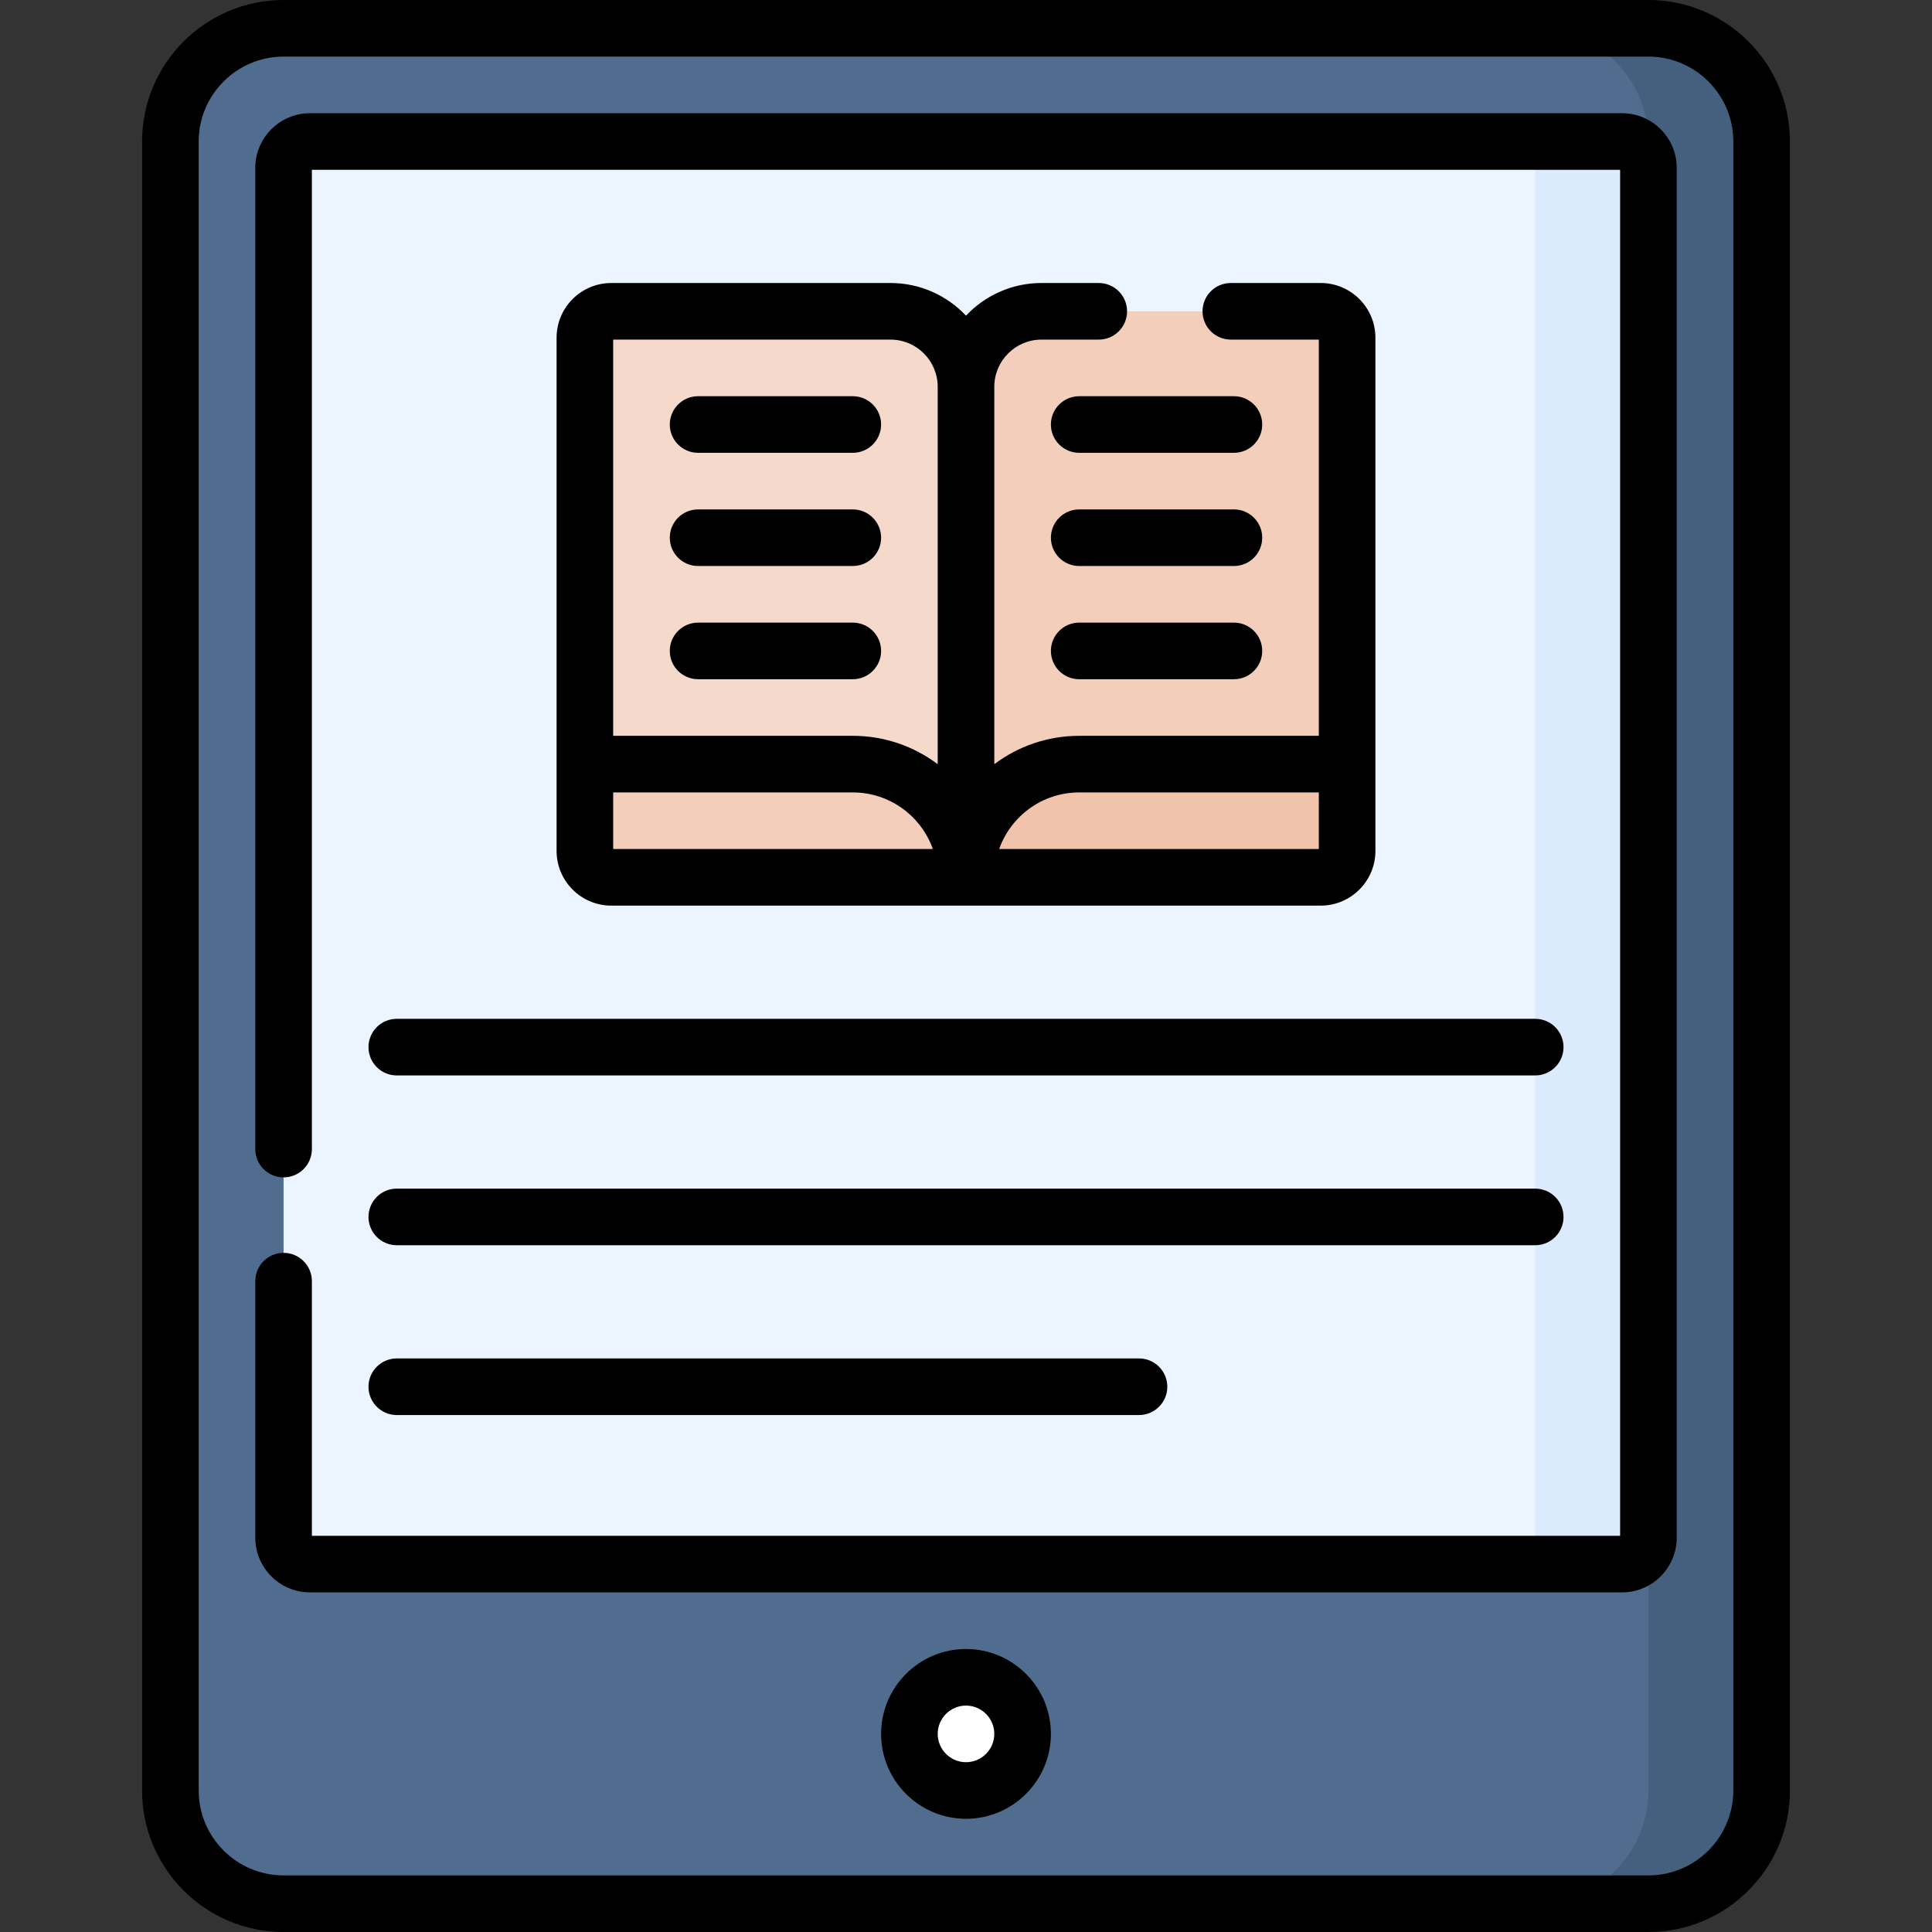 <svg id="Layer_1" enable-background="new 0 0 512 512" height="512" viewBox="0 0 512 512" width="512" xmlns="http://www.w3.org/2000/svg"><rect x="0" y="0" width="512" height="512" fill="#333333" stroke="none"/><g><g><path d="m436.848 504.5h-361.696c-16.569 0-30-13.431-30-30v-437c0-16.569 13.431-30 30-30h361.696c16.569 0 30 13.431 30 30v437c0 16.569-13.431 30-30 30z" fill="#506d90"/><path d="m436.848 7.5h-30c16.569 0 30 13.431 30 30v437c0 16.569-13.431 30-30 30h30c16.569 0 30-13.431 30-30v-437c0-16.569-13.431-30-30-30z" fill="#455f7e"/><path d="m75.152 407.5v-363c0-3.866 3.134-7 7-7h347.696c3.866 0 7 3.134 7 7v363c0 3.866-3.134 7-7 7h-347.696c-3.866 0-7-3.134-7-7z" fill="#ecf5ff"/><path d="m429.848 37.5h-30c3.866 0 7 3.134 7 7v363c0 3.866-3.134 7-7 7h30c3.866 0 7-3.134 7-7v-363c0-3.866-3.134-7-7-7z" fill="#dbeafd"/><circle cx="256" cy="459.5" fill="#fff" r="15"/><g><g><path d="m256 232.5 101-14v-129c0-3.866-3.134-7-7-7h-74c-11.046 0-20 8.954-20 20z" fill="#f3cfbb"/><path d="m357 202.5h-71c-16.569 0-30 13.431-30 30h94c3.866 0 7-3.134 7-7z" fill="#f0c3aa"/></g><g><path d="m256 232.5-101-14v-129c0-3.866 3.134-7 7-7h74c11.046 0 20 8.954 20 20z" fill="#f5dacb"/><path d="m155 202.5h71c16.569 0 30 13.431 30 30h-94c-3.866 0-7-3.134-7-7z" fill="#f3cfbb"/></g></g></g><path d="m327 135h-41c-4.143 0-7.5 3.358-7.5 7.5s3.357 7.5 7.5 7.5h41c4.143 0 7.5-3.358 7.5-7.5s-3.357-7.5-7.5-7.5zm0 30h-41c-4.143 0-7.5 3.358-7.5 7.5s3.357 7.5 7.5 7.5h41c4.143 0 7.5-3.358 7.5-7.5s-3.357-7.5-7.5-7.5zm0-60h-41c-4.143 0-7.5 3.358-7.5 7.5s3.357 7.5 7.5 7.5h41c4.143 0 7.5-3.358 7.5-7.5s-3.357-7.5-7.5-7.5zm-71 332c-12.407 0-22.5 10.093-22.5 22.5s10.094 22.5 22.5 22.5 22.5-10.093 22.5-22.5-10.094-22.5-22.5-22.5zm0 30c-4.136 0-7.5-3.364-7.5-7.5s3.364-7.5 7.5-7.5 7.5 3.364 7.5 7.5-3.364 7.5-7.5 7.5zm180.848-467h-361.696c-20.678 0-37.5 16.822-37.5 37.5v437c0 20.678 16.822 37.5 37.5 37.5h361.696c20.678 0 37.5-16.822 37.5-37.5v-437c0-20.678-16.822-37.5-37.5-37.5zm22.5 474.5c0 12.407-10.094 22.5-22.5 22.5h-361.696c-12.407 0-22.5-10.093-22.5-22.5v-437c0-12.407 10.093-22.5 22.5-22.5h361.696c12.406 0 22.5 10.093 22.5 22.5zm-29.5-444.5h-347.696c-7.995 0-14.5 6.505-14.5 14.5v260.019c0 4.142 3.358 7.5 7.5 7.5s7.5-3.358 7.5-7.5v-259.519h346.696v362h-346.696v-67.481c0-4.142-3.358-7.5-7.5-7.5s-7.5 3.358-7.5 7.5v67.981c0 7.995 6.505 14.5 14.5 14.5h347.696c7.995 0 14.5-6.505 14.5-14.5v-363c0-7.995-6.505-14.5-14.5-14.5zm-203.848 135h-41c-4.142 0-7.5 3.358-7.5 7.5s3.358 7.5 7.5 7.5h41c4.142 0 7.5-3.358 7.5-7.5s-3.358-7.5-7.5-7.5zm-120.848 165h301.696c4.143 0 7.5-3.358 7.5-7.5s-3.357-7.5-7.5-7.5h-301.696c-4.142 0-7.5 3.358-7.5 7.5s3.358 7.5 7.5 7.5zm186.032-255h-15.184c-7.875 0-14.982 3.332-20 8.655-5.018-5.323-12.125-8.655-20-8.655h-74c-7.995 0-14.5 6.505-14.5 14.5v136c0 7.995 6.505 14.5 14.5 14.5h188c7.995 0 14.5-6.505 14.5-14.5v-136c0-7.995-6.505-14.5-14.5-14.5h-23.816c-4.143 0-7.5 3.358-7.5 7.5s3.357 7.5 7.5 7.5h23.316v105h-63.5c-8.436 0-16.228 2.801-22.5 7.52v-100.02c0-6.893 5.607-12.5 12.5-12.5h15.184c4.143 0 7.5-3.358 7.5-7.5s-3.358-7.5-7.5-7.5zm-128.684 150v-15h63.5c9.778 0 18.12 6.27 21.215 15zm86-22.48c-6.272-4.719-14.064-7.52-22.5-7.52h-63.5v-105h73.5c6.893 0 12.5 5.607 12.5 12.5zm37.5 7.48h63.5v15h-84.715c3.096-8.73 11.437-15 21.215-15zm-188.348 67.5c0 4.142 3.358 7.5 7.5 7.5h301.696c4.143 0 7.5-3.358 7.5-7.5s-3.357-7.5-7.5-7.5h-301.696c-4.142 0-7.5 3.358-7.5 7.5zm7.5 97.5h196.696c4.143 0 7.5-3.358 7.5-7.5s-3.357-7.5-7.5-7.5h-196.696c-4.142 0-7.5 3.358-7.5 7.5s3.358 7.5 7.5 7.5zm120.848-240h-41c-4.142 0-7.5 3.358-7.5 7.5s3.358 7.5 7.5 7.5h41c4.142 0 7.5-3.358 7.5-7.5s-3.358-7.5-7.5-7.5zm0-30h-41c-4.142 0-7.5 3.358-7.5 7.5s3.358 7.5 7.5 7.5h41c4.142 0 7.5-3.358 7.5-7.5s-3.358-7.5-7.5-7.5z"/></g></svg>